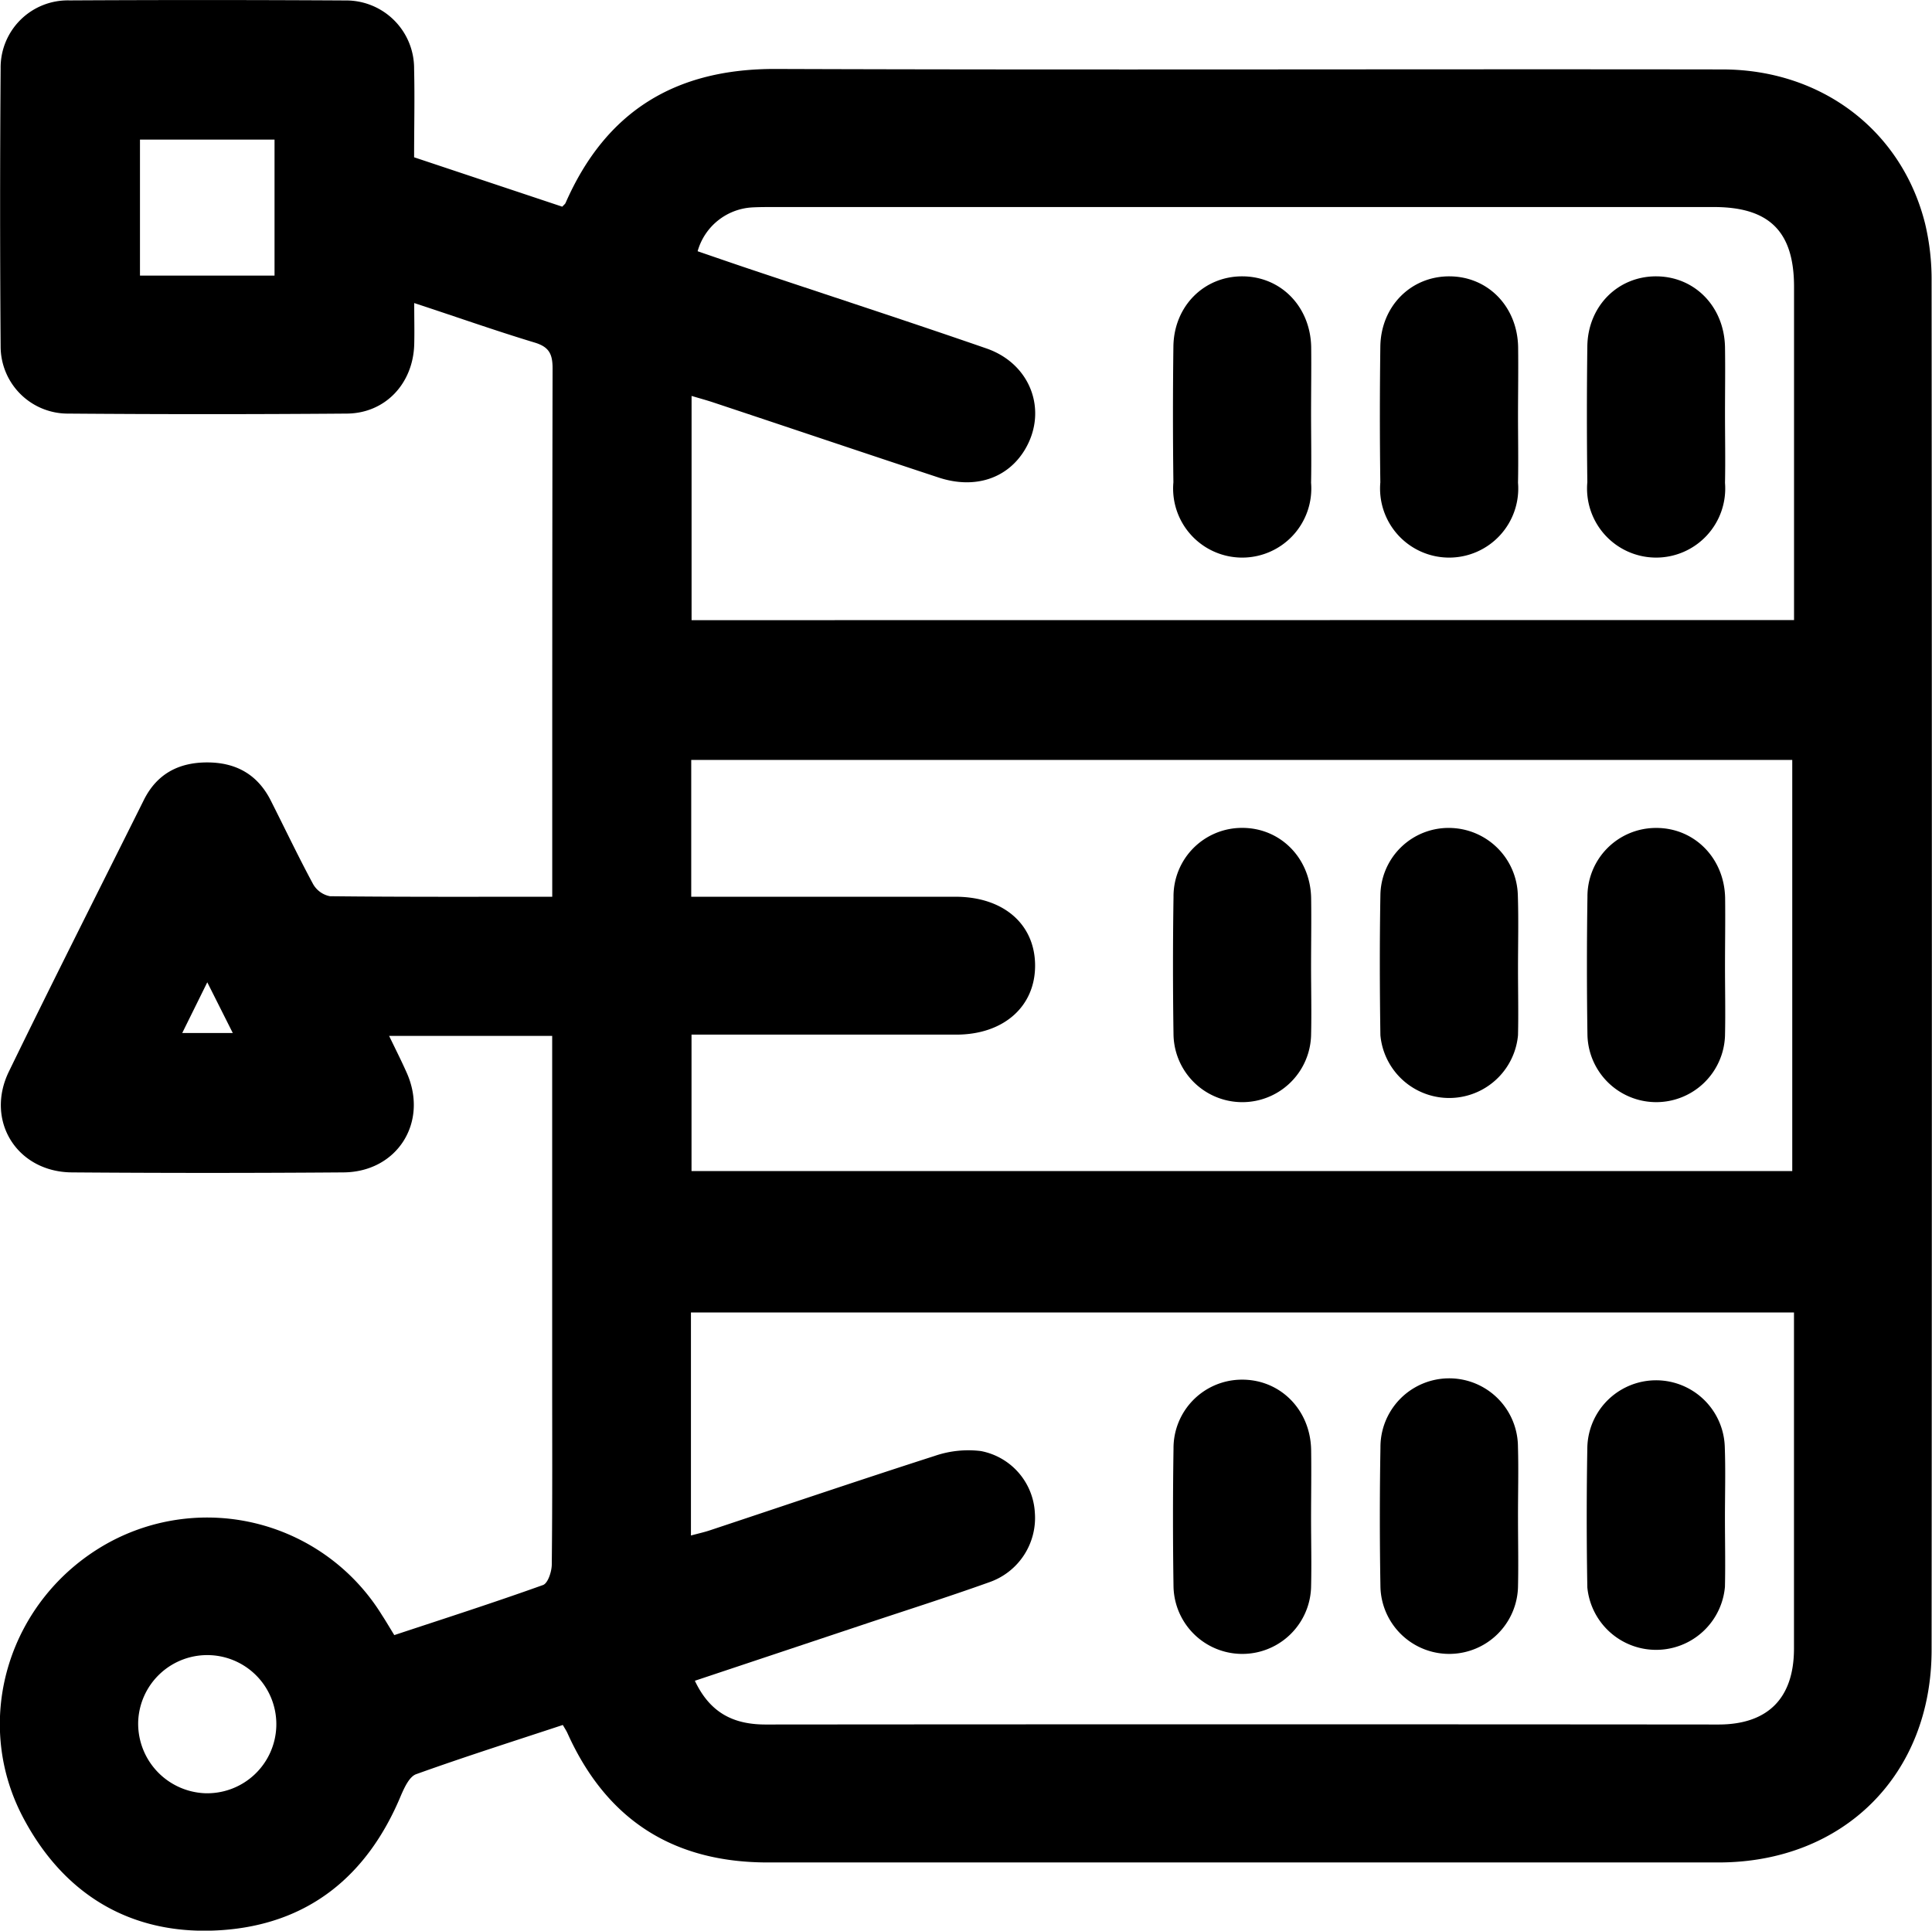 <svg fill='currentColor' xmlns="http://www.w3.org/2000/svg" viewBox="0 0 335.54 335.34"><g id="katman_2" data-name="katman 2"><g id="katman_1-2" data-name="katman 1"><path d="M95.91,155.76v-3.45c0-29.44,0-58.89.06-88.33,0-2.55-.65-3.74-3.15-4.49C85.94,57.41,79.15,55,71.94,52.64c0,2.74.06,5,0,7.2-.2,6.82-5.07,12-11.8,12q-24.15.19-48.3,0A11.67,11.67,0,0,1,.11,60.17Q-.07,36,.11,11.89A11.66,11.66,0,0,1,12.08.07Q36-.06,60,.08A11.8,11.8,0,0,1,71.92,12c.12,5,0,10,0,15.32l25.73,8.58c.27-.3.49-.45.58-.66,7-15.95,19.1-23.33,36.53-23.26,54.78.19,109.57,0,164.35.08,17.26,0,31.2,10.62,35.24,26.82a41.94,41.94,0,0,1,1.12,10q.09,118.85,0,237.69c0,21.7-15.29,36.92-37,36.93q-82.56,0-165.11,0c-16.43,0-28-7.38-34.78-22.4-.19-.44-.47-.85-.83-1.48-8.54,2.82-17.07,5.53-25.48,8.55-1.16.42-2,2.25-2.6,3.61-5.82,14.08-16.17,22.52-31.4,23.49S11.18,329.3,4,315.67c-9-17.08-2.37-38,14.53-47.53a35.68,35.68,0,0,1,47.84,12.45c.66,1,1.29,2.1,2.11,3.42,8.67-2.87,17.3-5.64,25.83-8.7.85-.3,1.51-2.33,1.52-3.56.12-10.86.07-21.71.07-32.57V179.93H67.58c1.08,2.24,2.13,4.31,3.07,6.43,3.79,8.56-1.64,17.21-11,17.28q-23.58.18-47.17,0c-9.55-.07-15.12-9-10.91-17.57C9.24,170.3,17.18,154.62,25,138.92c2.25-4.48,6-6.48,10.94-6.49s8.68,2,11,6.45c2.48,4.89,4.83,9.85,7.43,14.67a4.3,4.3,0,0,0,2.94,2.12C70,155.81,82.72,155.76,95.91,155.76Zm24.14,0h4.33q20.77,0,41.54,0c8.32,0,13.8,4.72,13.85,11.88s-5.44,12.06-13.67,12.07h-46v23.7H311.27V132H120.05Zm191.53-48.06v-4q0-26.94,0-53.88c0-9.6-4.28-13.86-13.93-13.86H134.49c-1.24,0-2.5,0-3.74.06a10.46,10.46,0,0,0-9.59,7.62c2.68.92,5.37,1.85,8.06,2.76,14,4.7,28.13,9.28,42.12,14.13C179.08,63.22,182,71.41,178,78.1c-3,5-8.67,6.93-15,4.84-13-4.29-26-8.68-39-13-1.25-.42-2.52-.76-3.89-1.17v38.95ZM120.68,291.94c2.69,5.69,6.83,7.61,12.35,7.6q82.7-.07,165.41,0c8.59,0,13.12-4.56,13.13-13.17q0-27.49,0-55v-3.4H120v38.74c1.25-.34,2.32-.57,3.35-.92,13-4.32,26-8.73,39-12.91a17.94,17.94,0,0,1,8-.84,11.55,11.55,0,0,1,9.38,10.74,11.82,11.82,0,0,1-7.79,12c-7.5,2.69-15.11,5.09-22.66,7.62Zm-73-244.07V24.25H24.31V47.87ZM35.45,311.47A12,12,0,1,0,24,299.05,12.1,12.1,0,0,0,35.45,311.47ZM36,170.62c-1.69,3.43-3,6.07-4.35,8.81h8.78Z"/><path d="M227.7,167.91c0,4,.1,8,0,12a11.95,11.95,0,0,1-23.89-.17q-.18-12,0-23.94a11.89,11.89,0,0,1,11.83-12c6.66-.06,11.92,5.18,12.07,12.14C227.77,159.93,227.7,163.92,227.7,167.91Z"/><path d="M263.64,168.21c0,3.86.09,7.73,0,11.6a12,12,0,0,1-23.9,0c-.12-8.1-.14-16.21,0-24.32a11.84,11.84,0,0,1,12.11-11.68,12,12,0,0,1,11.76,11.69C263.75,159.72,263.64,164,263.64,168.21Z"/><path d="M299.59,167.9c0,4,.09,8,0,12a11.95,11.95,0,0,1-23.89-.15q-.18-12,0-23.94a11.9,11.9,0,0,1,11.83-12c6.66-.07,11.93,5.17,12.08,12.13C299.66,159.92,299.59,163.91,299.59,167.9Z"/><path d="M227.7,71.86c0,4,.08,8,0,12a12,12,0,1,1-23.91-.09q-.15-11.79,0-23.57c.08-7,5.3-12.23,12-12.2s11.8,5.28,11.93,12.29C227.76,64.13,227.7,68,227.7,71.86Z"/><path d="M263.64,71.85c0,4,.08,8,0,12a12,12,0,1,1-23.91-.07c-.11-7.86-.1-15.72,0-23.57.09-7,5.29-12.23,12-12.21s11.8,5.27,11.93,12.28C263.71,64.12,263.65,68,263.64,71.85Z"/><path d="M299.59,71.88c0,4,.08,8,0,12a12,12,0,1,1-23.91-.13q-.15-11.79,0-23.57c.08-7,5.31-12.22,12-12.18s11.78,5.29,11.91,12.31C299.65,64.15,299.59,68,299.59,71.88Z"/><path d="M227.7,263.74c0,4,.1,8,0,12a11.95,11.95,0,0,1-23.89-.15q-.18-12,0-23.95a11.89,11.89,0,0,1,11.82-12c6.67-.06,11.93,5.18,12.08,12.14C227.77,255.76,227.7,259.75,227.7,263.74Z"/><path d="M263.64,263.6c0,4,.09,8,0,12a11.95,11.95,0,0,1-23.89.13q-.21-12.17,0-24.32a11.94,11.94,0,0,1,23.88-.12C263.75,255.37,263.63,259.49,263.64,263.6Z"/><path d="M299.58,263.61c0,4,.09,8,0,12a12,12,0,0,1-23.9.11q-.21-12.15,0-24.31a11.94,11.94,0,0,1,23.87-.12C299.7,255.37,299.58,259.49,299.58,263.61Z"/></g></g></svg>